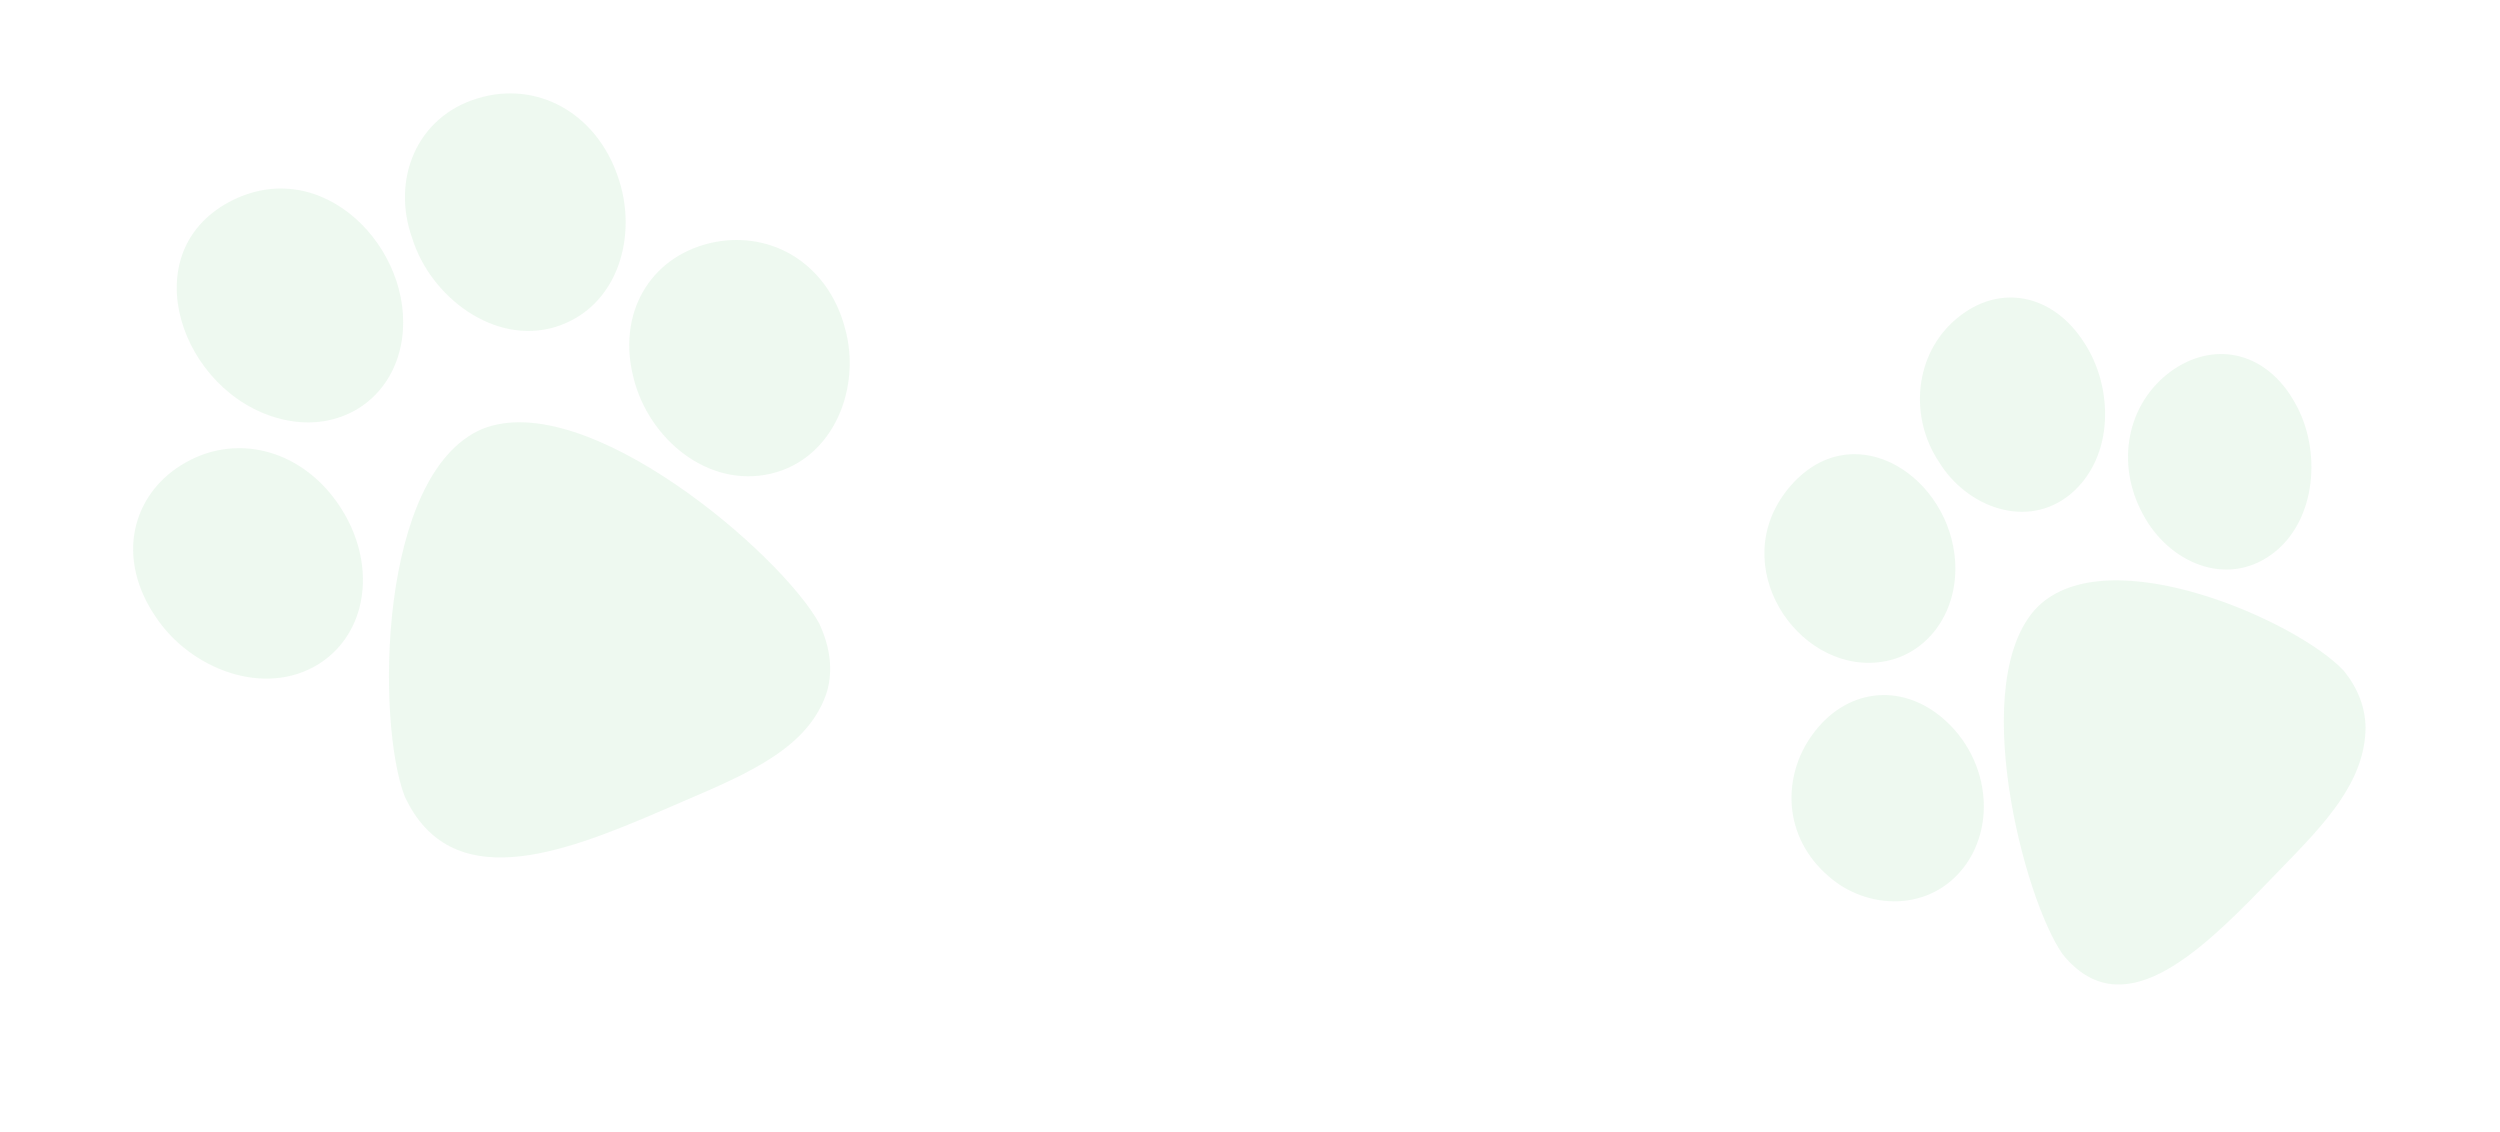 <svg width="234" height="106" viewBox="0 0 234 106" fill="none" xmlns="http://www.w3.org/2000/svg">
<path opacity="0.07" fill-rule="evenodd" clip-rule="evenodd" d="M52.01 30.597C57.88 28.759 59.769 22.002 57.826 16.51C55.809 10.605 50.312 7.519 44.736 9.197C38.967 10.919 36.612 16.835 38.594 22.329C40.293 27.757 46.239 32.356 52.01 30.597ZM74.003 23.792C71.762 22.509 69.094 22.143 66.488 22.748C60.761 24.101 57.745 29.425 59.306 35.39C60.685 41.006 66.203 45.728 72.163 44.334C78.099 42.931 80.638 36.199 79.092 30.726C78.299 27.675 76.483 25.216 74.003 23.792ZM33.145 38.462C31.054 39.593 28.625 39.829 26.178 39.186C17.037 36.806 12.371 23.8 21.439 18.911C30.218 14.234 38.85 23.424 37.621 31.772C37.196 34.703 35.572 37.136 33.145 38.462ZM45.109 40.163C35.343 44.382 35.225 67.68 37.886 74.555C42.2 83.79 52.438 79.964 61.805 75.93L61.821 75.923C62.55 75.603 63.278 75.292 63.998 74.983L63.999 74.983C70.161 72.345 75.778 69.939 77.422 64.687C77.965 62.724 77.722 60.607 76.689 58.377C73.204 51.938 54.902 36.172 45.109 40.163ZM31.599 47.089C33.617 49.981 34.4 53.388 33.745 56.452C33.235 58.864 31.846 60.884 29.852 62.141C24.732 65.347 17.796 62.584 14.603 57.779C12.78 55.139 12.084 52.214 12.656 49.517C13.176 47.083 14.689 44.955 16.929 43.559C21.846 40.456 28.018 41.948 31.599 47.089Z" fill="#04A427"/>
<path opacity="0.07" fill-rule="evenodd" clip-rule="evenodd" d="M193.812 46.241C197.935 42.761 197.83 36.228 195.05 32.024C192.116 27.48 187.14 26.517 183.208 29.763C179.137 33.108 178.685 39.052 181.496 43.246C184.073 47.471 189.748 49.62 193.812 46.241ZM209.276 33.276C207.242 32.861 205.089 33.388 203.21 34.748C199.086 37.756 197.984 43.389 200.578 48.131C202.951 52.623 208.324 55.016 212.618 51.897C216.893 48.779 217.298 42.06 214.829 37.747C213.507 35.319 211.528 33.738 209.276 33.276ZM181.017 59.144C179.659 60.801 177.832 61.781 175.786 61.994C168.15 62.809 161.516 52.873 167.408 45.698C173.125 38.801 181.948 44.127 182.933 51.847C183.284 54.556 182.59 57.208 181.017 59.144ZM190.684 56.835C184.096 63.643 189.412 84.137 193.07 89.328C198.556 96.065 205.603 89.453 211.925 82.933L211.936 82.922C212.427 82.409 212.919 81.904 213.405 81.404C217.568 77.129 221.363 73.232 221.418 68.098C221.383 66.201 220.703 64.42 219.385 62.79C215.19 58.244 197.347 50.218 190.684 56.835ZM181.824 67.21C184.058 69.108 185.456 71.85 185.66 74.748C185.824 77.028 185.217 79.243 183.963 80.981C180.739 85.424 174.723 85.201 171.134 81.998C169.108 80.259 167.89 77.911 167.707 75.362C167.545 73.059 168.224 70.71 169.635 68.772C172.725 64.485 177.855 63.833 181.824 67.21Z" fill="#04A427"/>
</svg>
